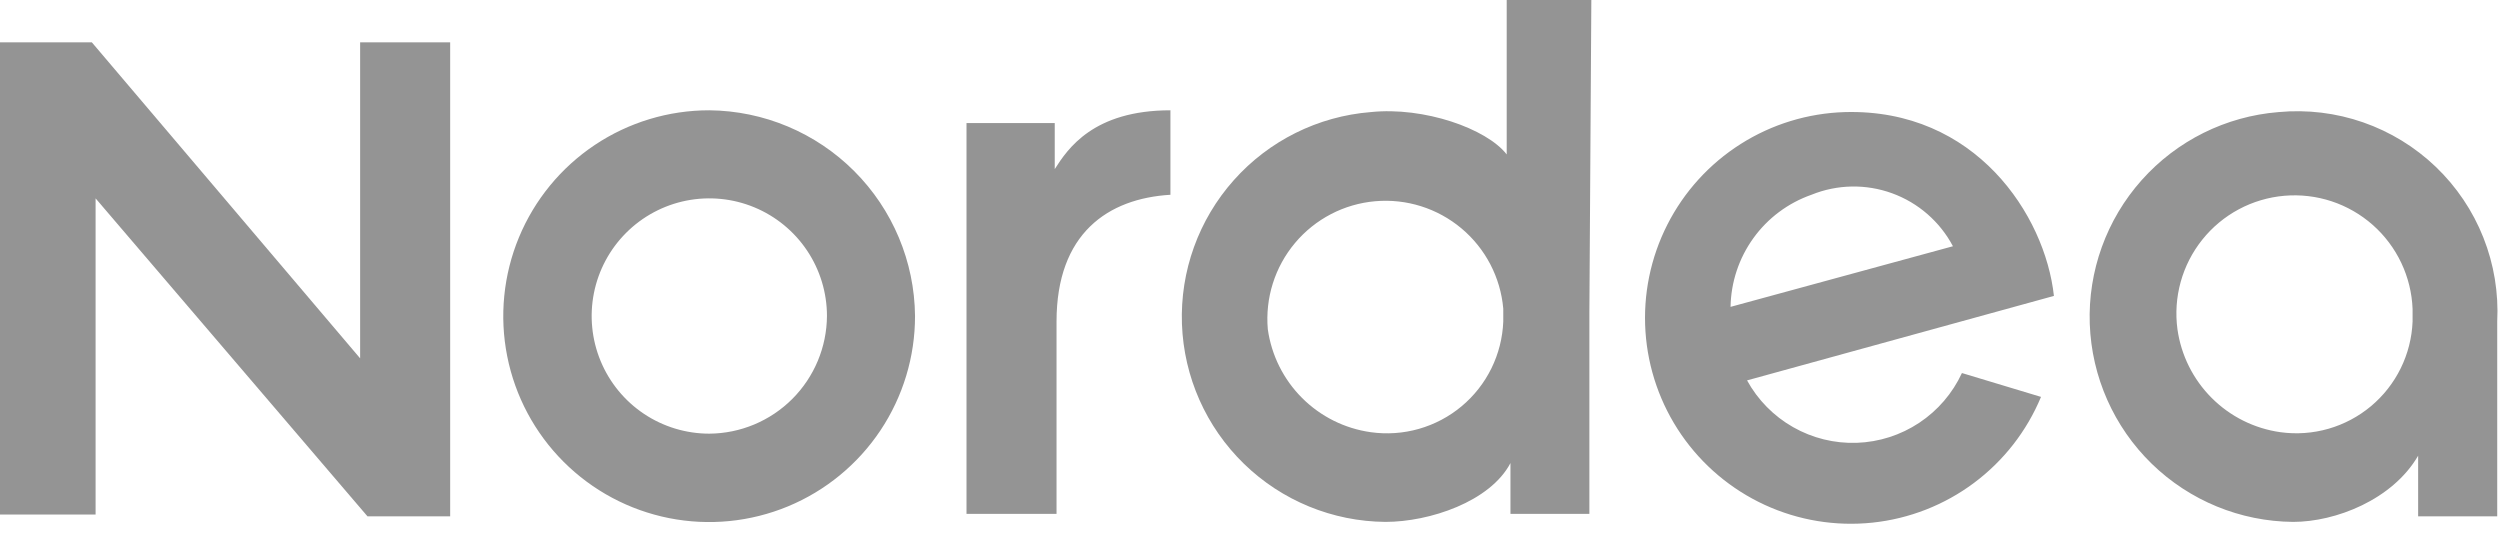 <svg width="153" height="33" viewBox="0 0 153 33" fill="none" xmlns="http://www.w3.org/2000/svg">
<rect width="152.846" height="32.055" fill="black" fill-opacity="0"/>
<rect width="152.846" height="32.055" fill="black" fill-opacity="0"/>
<path d="M139.45 6.86C136.224 7.117 133.222 8.608 131.07 11.024C128.917 13.439 127.779 16.592 127.894 19.826C128.009 23.059 129.367 26.124 131.685 28.381C134.004 30.638 137.104 31.913 140.34 31.94C142.93 31.94 146.42 30.59 147.99 27.89V31.6H152.83V19.68C152.919 17.924 152.63 16.17 151.981 14.536C151.333 12.902 150.34 11.427 149.071 10.211C147.801 8.995 146.285 8.066 144.625 7.488C142.965 6.91 141.2 6.696 139.45 6.86V6.86ZM147.65 19.68C147.61 20.673 147.364 21.646 146.925 22.538C146.487 23.43 145.867 24.22 145.105 24.858C144.343 25.495 143.456 25.966 142.501 26.241C141.546 26.515 140.544 26.586 139.56 26.45C137.968 26.227 136.492 25.491 135.356 24.354C134.219 23.218 133.483 21.742 133.26 20.15C133.129 19.18 133.197 18.194 133.458 17.251C133.72 16.308 134.171 15.428 134.783 14.664C135.394 13.9 136.155 13.268 137.018 12.807C137.881 12.346 138.829 12.065 139.804 11.981C140.779 11.897 141.761 12.012 142.691 12.318C143.62 12.625 144.478 13.117 145.211 13.765C145.945 14.413 146.539 15.203 146.958 16.087C147.377 16.972 147.613 17.932 147.65 18.91V19.7V19.68ZM112.91 6.86C110.645 6.926 108.44 7.601 106.527 8.814C104.613 10.027 103.063 11.734 102.038 13.755C101.013 15.775 100.552 18.035 100.703 20.295C100.854 22.556 101.612 24.734 102.896 26.6C104.181 28.466 105.945 29.951 108.003 30.899C110.061 31.847 112.336 32.222 114.589 31.986C116.843 31.75 118.991 30.91 120.807 29.555C122.623 28.201 124.04 26.382 124.91 24.29L120.07 22.83C119.497 24.068 118.592 25.122 117.456 25.876C116.32 26.63 114.996 27.054 113.633 27.101C112.27 27.147 110.921 26.815 109.736 26.14C108.551 25.466 107.576 24.476 106.92 23.28L125.7 18.11C125.16 13.16 120.89 6.64 112.91 6.86V6.86ZM105.91 18.78C105.935 17.268 106.423 15.8 107.308 14.573C108.193 13.346 109.433 12.421 110.86 11.92C112.437 11.279 114.196 11.246 115.796 11.828C117.396 12.41 118.723 13.565 119.52 15.07L105.91 18.78ZM71.63 11.92V6.75C66.91 6.75 65.34 9.11 64.55 10.35V7.53H59.15V31.45H64.66V19.68C64.66 14.28 67.81 12.15 71.63 11.92Z" fill="#949494"/>
<path d="M22.04 21.93L5.62 2.59H0V31.49H5.85V12.14L22.49 31.6H27.55V2.59H22.04V21.93Z" fill="#949494"/>
<path d="M97.39 0H92.21V9.45C90.98 7.87 87.15 6.52 83.89 6.86C80.664 7.117 77.661 8.609 75.509 11.026C73.356 13.442 72.219 16.596 72.335 19.831C72.451 23.065 73.811 26.13 76.132 28.386C78.452 30.642 81.554 31.915 84.79 31.94C87.49 31.94 91.2 30.7 92.44 28.34V31.45H97.27V19.12L97.39 0V0ZM92 19.68C91.961 20.675 91.714 21.65 91.274 22.544C90.835 23.437 90.213 24.228 89.448 24.866C88.684 25.504 87.794 25.974 86.837 26.247C85.88 26.52 84.876 26.589 83.89 26.45C82.298 26.227 80.822 25.491 79.686 24.354C78.549 23.218 77.813 21.742 77.59 20.15C77.423 18.239 78.022 16.34 79.255 14.871C80.488 13.401 82.254 12.482 84.165 12.315C86.076 12.148 87.975 12.747 89.444 13.98C90.914 15.213 91.833 16.979 92 18.89V19.68ZM43.41 6.75C40.917 6.748 38.48 7.486 36.406 8.869C34.333 10.253 32.716 12.221 31.761 14.524C30.806 16.826 30.556 19.361 31.042 21.806C31.527 24.251 32.728 26.497 34.49 28.259C36.253 30.022 38.499 31.223 40.944 31.708C43.389 32.194 45.924 31.944 48.227 30.989C50.529 30.034 52.497 28.418 53.881 26.344C55.264 24.27 56.002 21.833 56 19.34C55.969 16.011 54.632 12.826 52.278 10.472C49.924 8.118 46.739 6.781 43.41 6.75V6.75ZM43.41 26.54C41.986 26.54 40.594 26.118 39.41 25.327C38.226 24.535 37.303 23.411 36.758 22.095C36.213 20.78 36.071 19.332 36.348 17.935C36.626 16.539 37.312 15.256 38.319 14.249C39.326 13.242 40.609 12.556 42.005 12.278C43.402 12.001 44.85 12.143 46.165 12.688C47.481 13.233 48.605 14.156 49.397 15.34C50.188 16.524 50.61 17.916 50.61 19.34C50.597 21.245 49.834 23.069 48.487 24.417C47.139 25.764 45.316 26.527 43.41 26.54Z" fill="#949494"/>
</svg>

